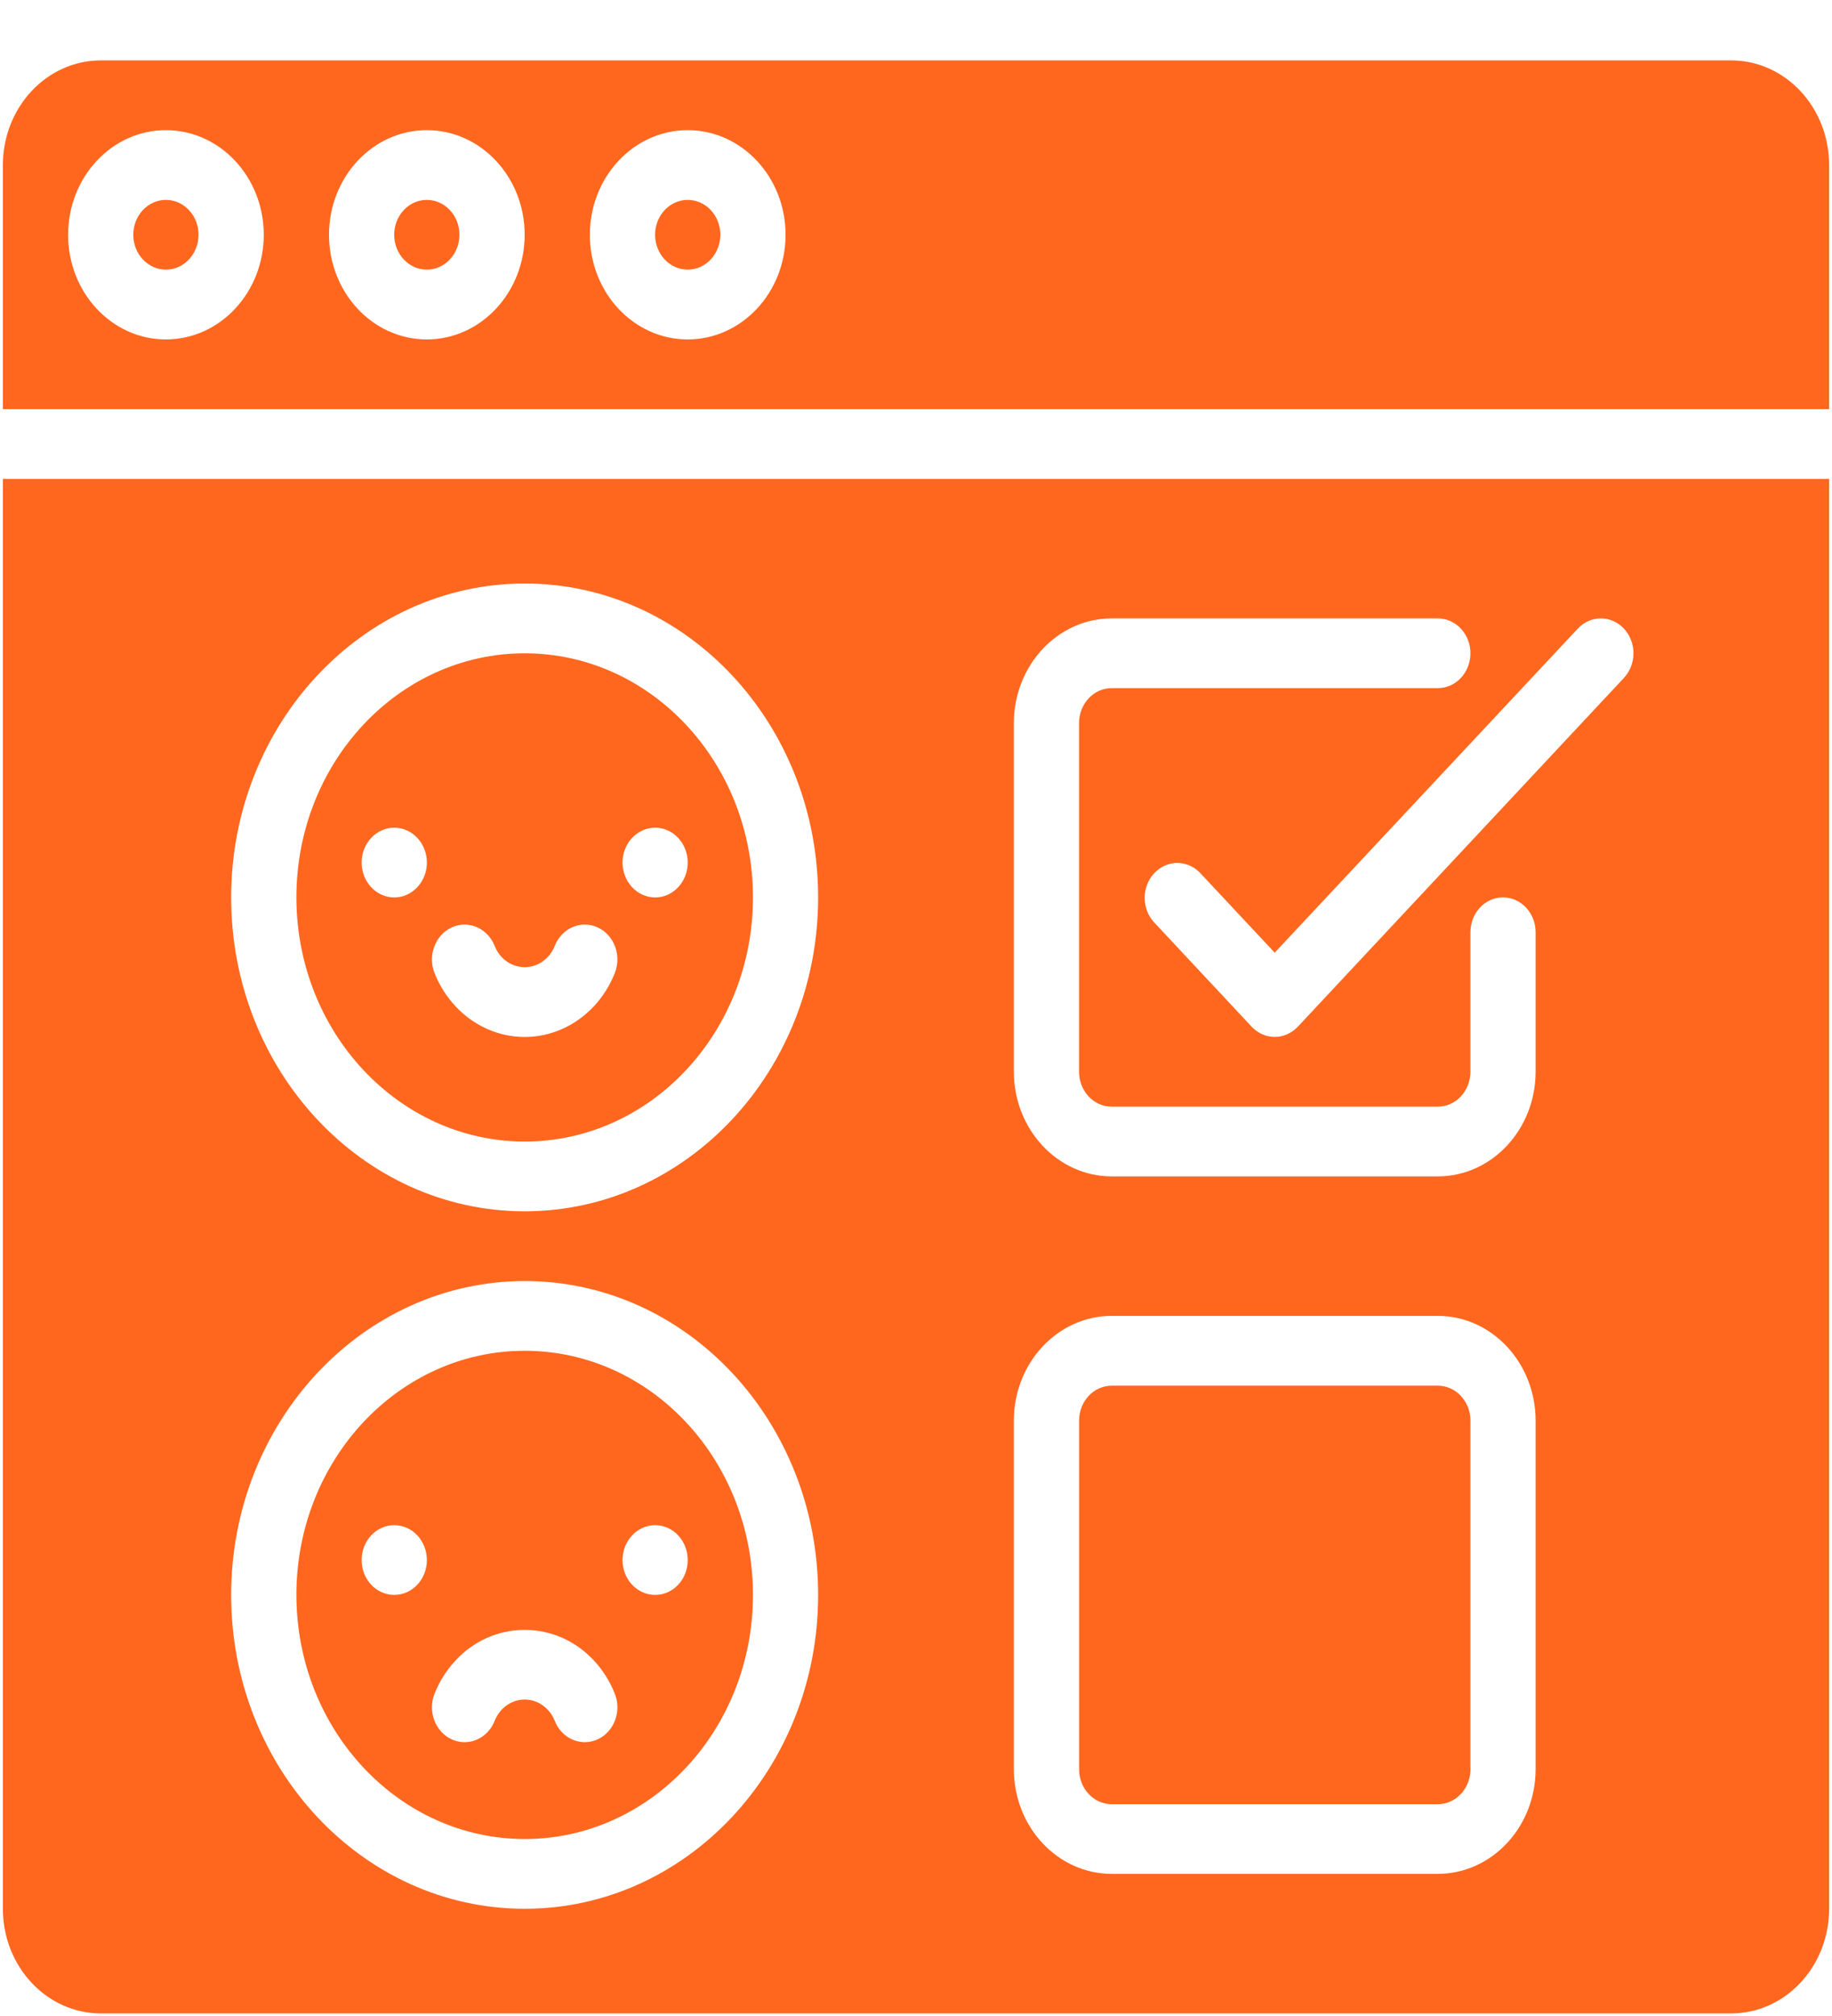 <svg width="20" height="22" viewBox="0 0 29 32" fill="none" xmlns="http://www.w3.org/2000/svg">
<path d="M8.286 29.191C10.288 29.191 11.911 27.456 11.911 25.316C11.911 23.176 10.288 21.441 8.286 21.441C6.284 21.441 4.661 23.176 4.661 25.316C4.663 27.456 6.285 29.189 8.286 29.191ZM10.358 24.209C10.644 24.209 10.875 24.457 10.875 24.763C10.875 25.069 10.644 25.316 10.358 25.316C10.072 25.316 9.84 25.069 9.84 24.763C9.84 24.457 10.072 24.209 10.358 24.209ZM6.855 26.884C6.933 26.687 7.046 26.508 7.188 26.357C7.329 26.204 7.497 26.084 7.682 26C8.068 25.828 8.504 25.828 8.89 26C9.076 26.084 9.244 26.205 9.385 26.357C9.526 26.508 9.639 26.687 9.717 26.884C9.79 27.066 9.765 27.275 9.654 27.433C9.543 27.591 9.361 27.674 9.177 27.649C8.993 27.625 8.836 27.498 8.764 27.316C8.683 27.111 8.495 26.977 8.286 26.977C8.078 26.977 7.889 27.111 7.809 27.316C7.697 27.598 7.393 27.729 7.13 27.61C6.866 27.49 6.743 27.165 6.855 26.884ZM6.215 24.209C6.501 24.209 6.733 24.457 6.733 24.763C6.733 25.069 6.501 25.316 6.215 25.316C5.929 25.316 5.697 25.069 5.697 24.763C5.697 24.457 5.929 24.209 6.215 24.209Z" fill="#FF671F"/>
<path d="M2.589 4.28C2.875 4.28 3.107 4.032 3.107 3.726C3.107 3.421 2.875 3.173 2.589 3.173C2.303 3.173 2.071 3.421 2.071 3.726C2.071 4.032 2.303 4.28 2.589 4.28Z" fill="#FF671F"/>
<path d="M0 30.298C0.001 31.215 0.696 31.958 1.554 31.959H27.446C28.304 31.958 28.999 31.215 29 30.298V7.602H0V30.298ZM25.741 9.978C25.838 10.082 25.893 10.223 25.893 10.369C25.893 10.516 25.838 10.657 25.741 10.761L20.563 16.297C20.465 16.4 20.334 16.459 20.196 16.459C20.059 16.459 19.927 16.4 19.83 16.297L18.277 14.636C18.081 14.419 18.083 14.073 18.283 13.86C18.483 13.646 18.806 13.643 19.009 13.853L20.196 15.122L25.009 9.978C25.106 9.874 25.238 9.816 25.375 9.816C25.512 9.816 25.644 9.874 25.741 9.978ZM16.054 11.477C16.055 10.56 16.75 9.817 17.607 9.816H22.786C23.072 9.816 23.304 10.064 23.304 10.369C23.304 10.675 23.072 10.923 22.786 10.923H17.607C17.321 10.923 17.09 11.171 17.089 11.477V17.012C17.09 17.318 17.321 17.566 17.607 17.566H22.786C23.072 17.566 23.303 17.318 23.304 17.012V14.798C23.304 14.492 23.535 14.244 23.821 14.244C24.107 14.244 24.339 14.492 24.339 14.798V17.012C24.338 17.929 23.643 18.672 22.786 18.673H17.607C16.75 18.672 16.055 17.929 16.054 17.012V11.477ZM16.054 22.548C16.055 21.631 16.75 20.888 17.607 20.887H22.786C23.643 20.888 24.338 21.631 24.339 22.548V28.084C24.338 29 23.643 29.743 22.786 29.744H17.607C16.75 29.743 16.055 29 16.054 28.084V22.548ZM8.286 9.262C10.86 9.262 12.946 11.493 12.946 14.244C12.946 16.996 10.86 19.227 8.286 19.227C5.712 19.227 3.625 16.996 3.625 14.244C3.628 11.494 5.713 9.265 8.286 9.262ZM8.286 20.334C10.86 20.334 12.946 22.564 12.946 25.316C12.946 28.067 10.86 30.298 8.286 30.298C5.712 30.298 3.625 28.067 3.625 25.316C3.628 22.566 5.713 20.337 8.286 20.334Z" fill="#FF671F"/>
<path d="M8.286 18.12C10.288 18.12 11.911 16.385 11.911 14.245C11.911 12.105 10.288 10.37 8.286 10.37C6.284 10.37 4.661 12.105 4.661 14.245C4.663 16.384 6.285 18.118 8.286 18.12ZM10.358 13.138C10.644 13.138 10.875 13.386 10.875 13.691C10.875 13.997 10.644 14.245 10.358 14.245C10.072 14.245 9.84 13.997 9.84 13.691C9.84 13.386 10.072 13.138 10.358 13.138ZM7.13 14.72C7.393 14.601 7.696 14.732 7.809 15.013C7.889 15.219 8.078 15.352 8.286 15.352C8.495 15.352 8.683 15.219 8.764 15.013C8.875 14.732 9.179 14.6 9.443 14.72C9.706 14.839 9.829 15.164 9.717 15.446C9.639 15.643 9.526 15.822 9.385 15.973C9.093 16.285 8.698 16.46 8.286 16.46C7.874 16.46 7.478 16.284 7.187 15.972C7.046 15.821 6.933 15.643 6.855 15.446C6.801 15.311 6.8 15.158 6.852 15.022C6.903 14.886 7.003 14.777 7.13 14.72ZM6.215 13.138C6.501 13.138 6.733 13.386 6.733 13.691C6.733 13.997 6.501 14.245 6.215 14.245C5.929 14.245 5.697 13.997 5.697 13.691C5.697 13.386 5.929 13.138 6.215 13.138Z" fill="#FF671F"/>
<path d="M22.786 21.995H17.608C17.322 21.995 17.09 22.243 17.09 22.549V28.084C17.09 28.39 17.322 28.638 17.608 28.638H22.786C23.072 28.638 23.304 28.39 23.304 28.084V22.549C23.304 22.243 23.072 21.995 22.786 21.995Z" fill="#FF671F"/>
<path d="M6.732 4.28C7.018 4.28 7.25 4.032 7.25 3.726C7.25 3.421 7.018 3.173 6.732 3.173C6.446 3.173 6.214 3.421 6.214 3.726C6.214 4.032 6.446 4.28 6.732 4.28Z" fill="#FF671F"/>
<path d="M10.875 4.28C11.161 4.28 11.393 4.032 11.393 3.726C11.393 3.421 11.161 3.173 10.875 3.173C10.589 3.173 10.357 3.421 10.357 3.726C10.357 4.032 10.589 4.28 10.875 4.28Z" fill="#FF671F"/>
<path d="M27.446 0.959H1.554C0.696 0.96 0.001 1.703 0 2.62V6.495H29V2.62C28.999 1.703 28.304 0.96 27.446 0.959ZM2.589 5.388C1.731 5.388 1.036 4.644 1.036 3.727C1.036 2.81 1.731 2.066 2.589 2.066C3.447 2.066 4.143 2.81 4.143 3.727C4.142 4.644 3.447 5.387 2.589 5.388ZM6.732 5.388C5.874 5.388 5.179 4.644 5.179 3.727C5.179 2.81 5.874 2.066 6.732 2.066C7.59 2.066 8.286 2.81 8.286 3.727C8.285 4.644 7.59 5.387 6.732 5.388ZM10.875 5.388C10.017 5.388 9.321 4.644 9.321 3.727C9.321 2.81 10.017 2.066 10.875 2.066C11.733 2.066 12.429 2.81 12.429 3.727C12.428 4.644 11.733 5.387 10.875 5.388Z" fill="#FF671F"/>
</svg>
